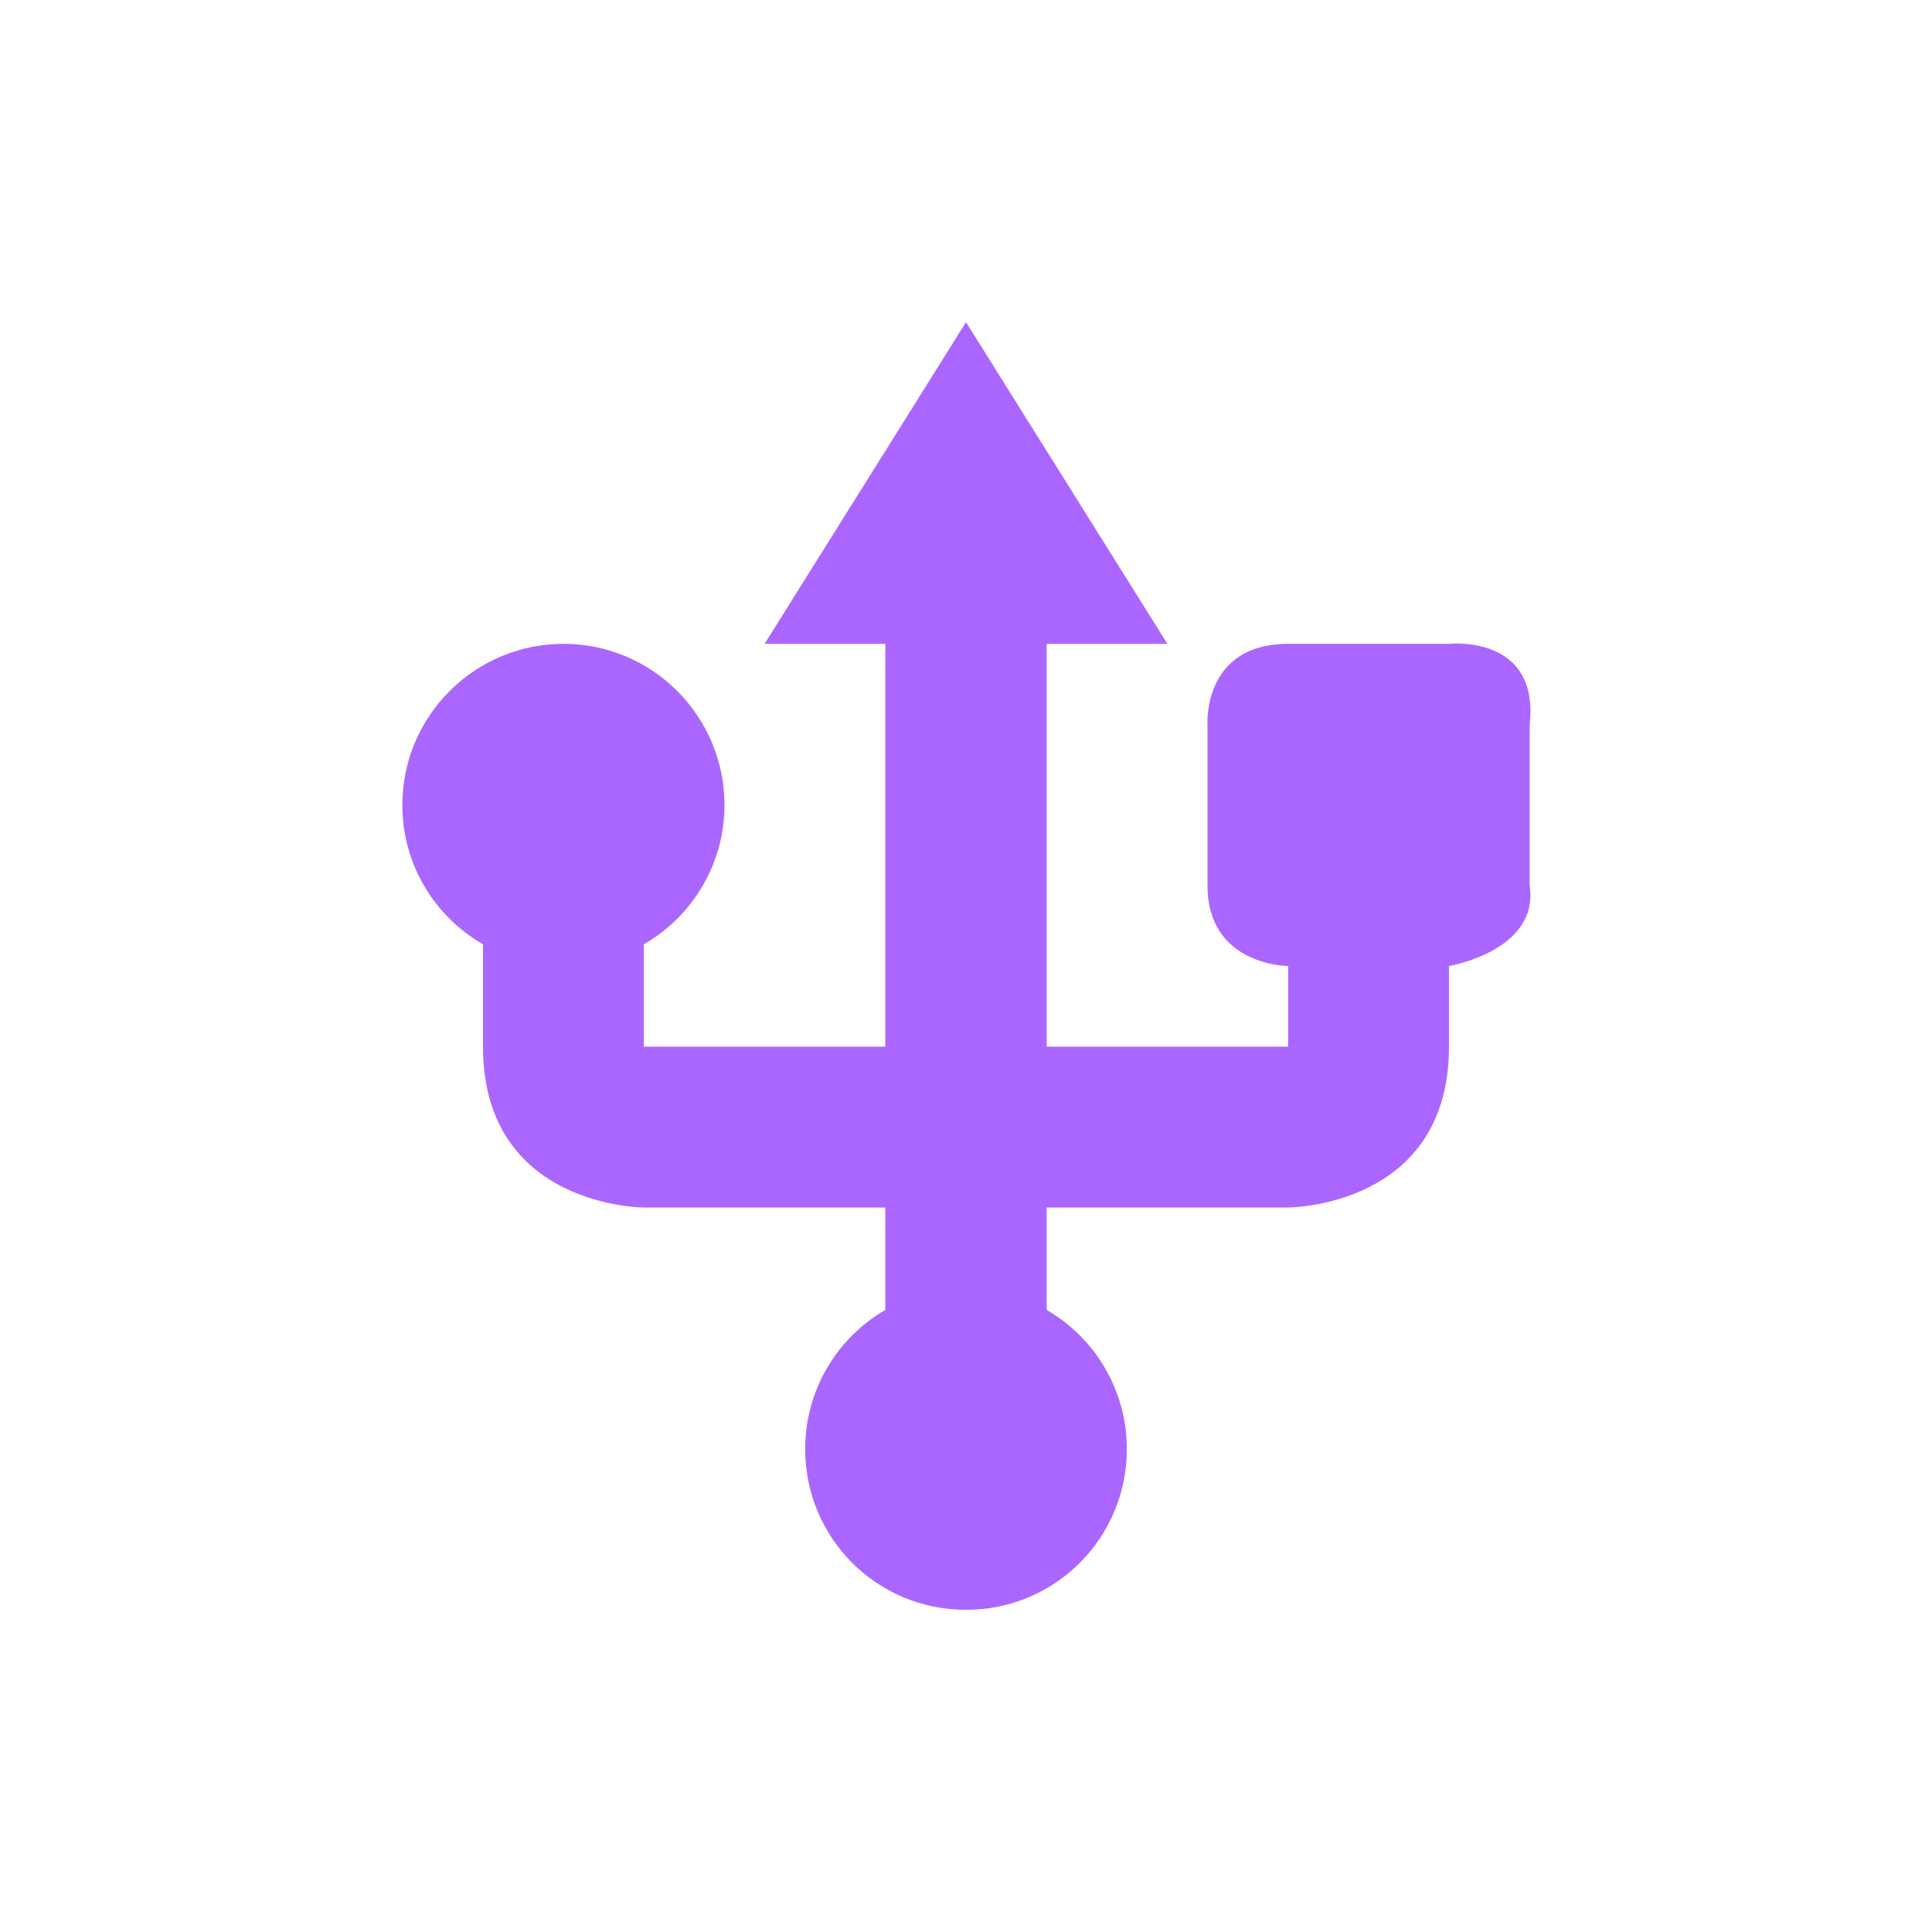 <svg xmlns="http://www.w3.org/2000/svg" xmlns:xlink="http://www.w3.org/1999/xlink" width="16" height="16" viewBox="0 0 16 16" version="1.1">
<g id="surface1">
<path style=" stroke:none;fill-rule:nonzero;fill:rgb(67.059%,40%,100%);fill-opacity:1;" d="M 8 2.668 L 6.332 5.332 L 7.332 5.332 L 7.332 8.668 L 5.332 8.668 L 5.332 7.82 C 5.746 7.582 6 7.141 6 6.668 C 6 5.93 5.402 5.332 4.668 5.332 C 3.93 5.332 3.332 5.93 3.332 6.668 C 3.332 7.145 3.586 7.582 4 7.82 L 4 8.668 C 4 10 5.332 10 5.332 10 L 7.332 10 L 7.332 10.848 C 6.922 11.086 6.668 11.523 6.668 12 C 6.668 12.738 7.262 13.332 8 13.332 C 8.738 13.332 9.332 12.738 9.332 12 C 9.332 11.523 9.078 11.086 8.668 10.848 L 8.668 10 L 10.668 10 C 10.668 10 12 10 12 8.668 L 12 8 C 12 8 12.75 7.875 12.668 7.332 L 12.668 6 C 12.75 5.25 12 5.332 12 5.332 L 10.668 5.332 C 9.957 5.332 10 6 10 6 L 10 7.332 C 10 8 10.668 8 10.668 8 L 10.668 8.668 L 8.668 8.668 L 8.668 5.332 L 9.668 5.332 Z M 8 2.668 "/>
</g>
</svg>
